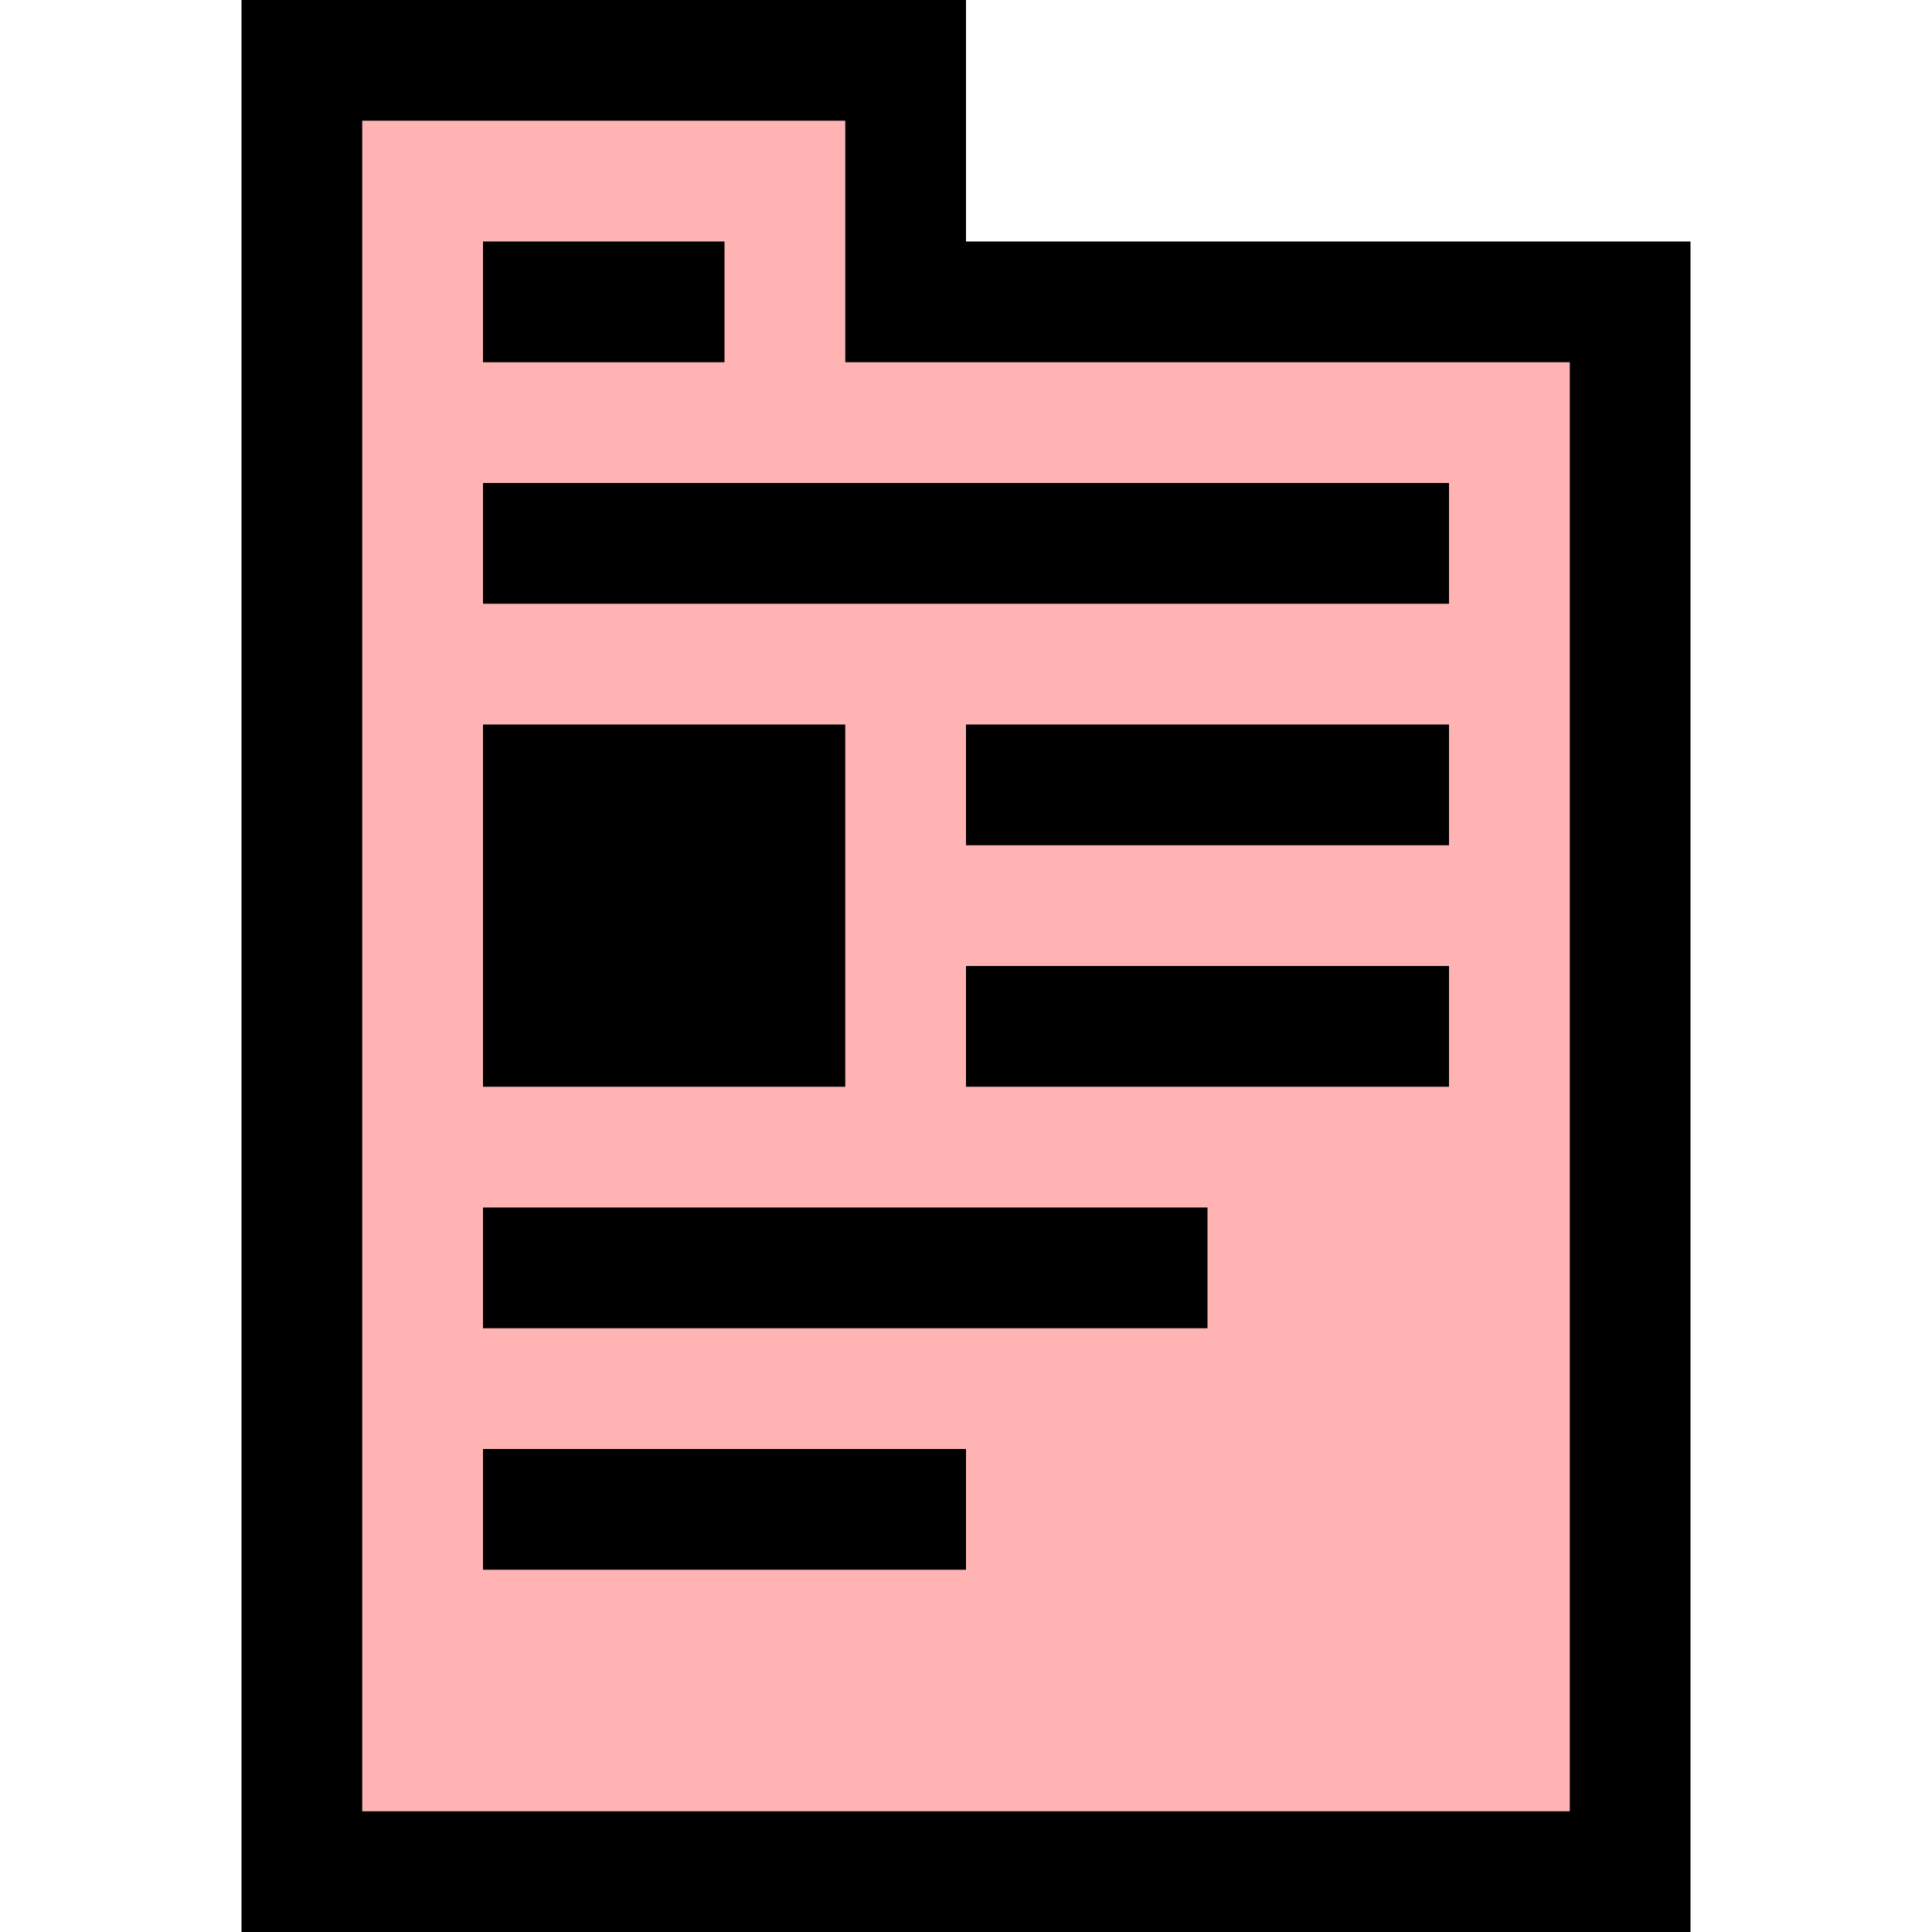 <svg width="16" height="16" viewBox="0 0 16 16" fill="none" xmlns="http://www.w3.org/2000/svg">
<path d="M7 3V1H3V15H7H13V3H7Z" fill="#FF0000" fill-opacity="0.3"/>
<path d="M8 2V0H2V16H14V2H8ZM13 15H3V1H7V3H13V15Z" fill="black"/>
<path d="M12 4H4V5H12V4Z" fill="black"/>
<path d="M7 6H4V9H7V6Z" fill="black"/>
<path d="M12 6H8V7H12V6Z" fill="black"/>
<path d="M12 8H8V9H12V8Z" fill="black"/>
<path d="M10 10H4V11H10V10Z" fill="black"/>
<path d="M8 12H4V13H8V12Z" fill="black"/>
<path d="M6 2H4V3H6V2Z" fill="black"/>
</svg>
